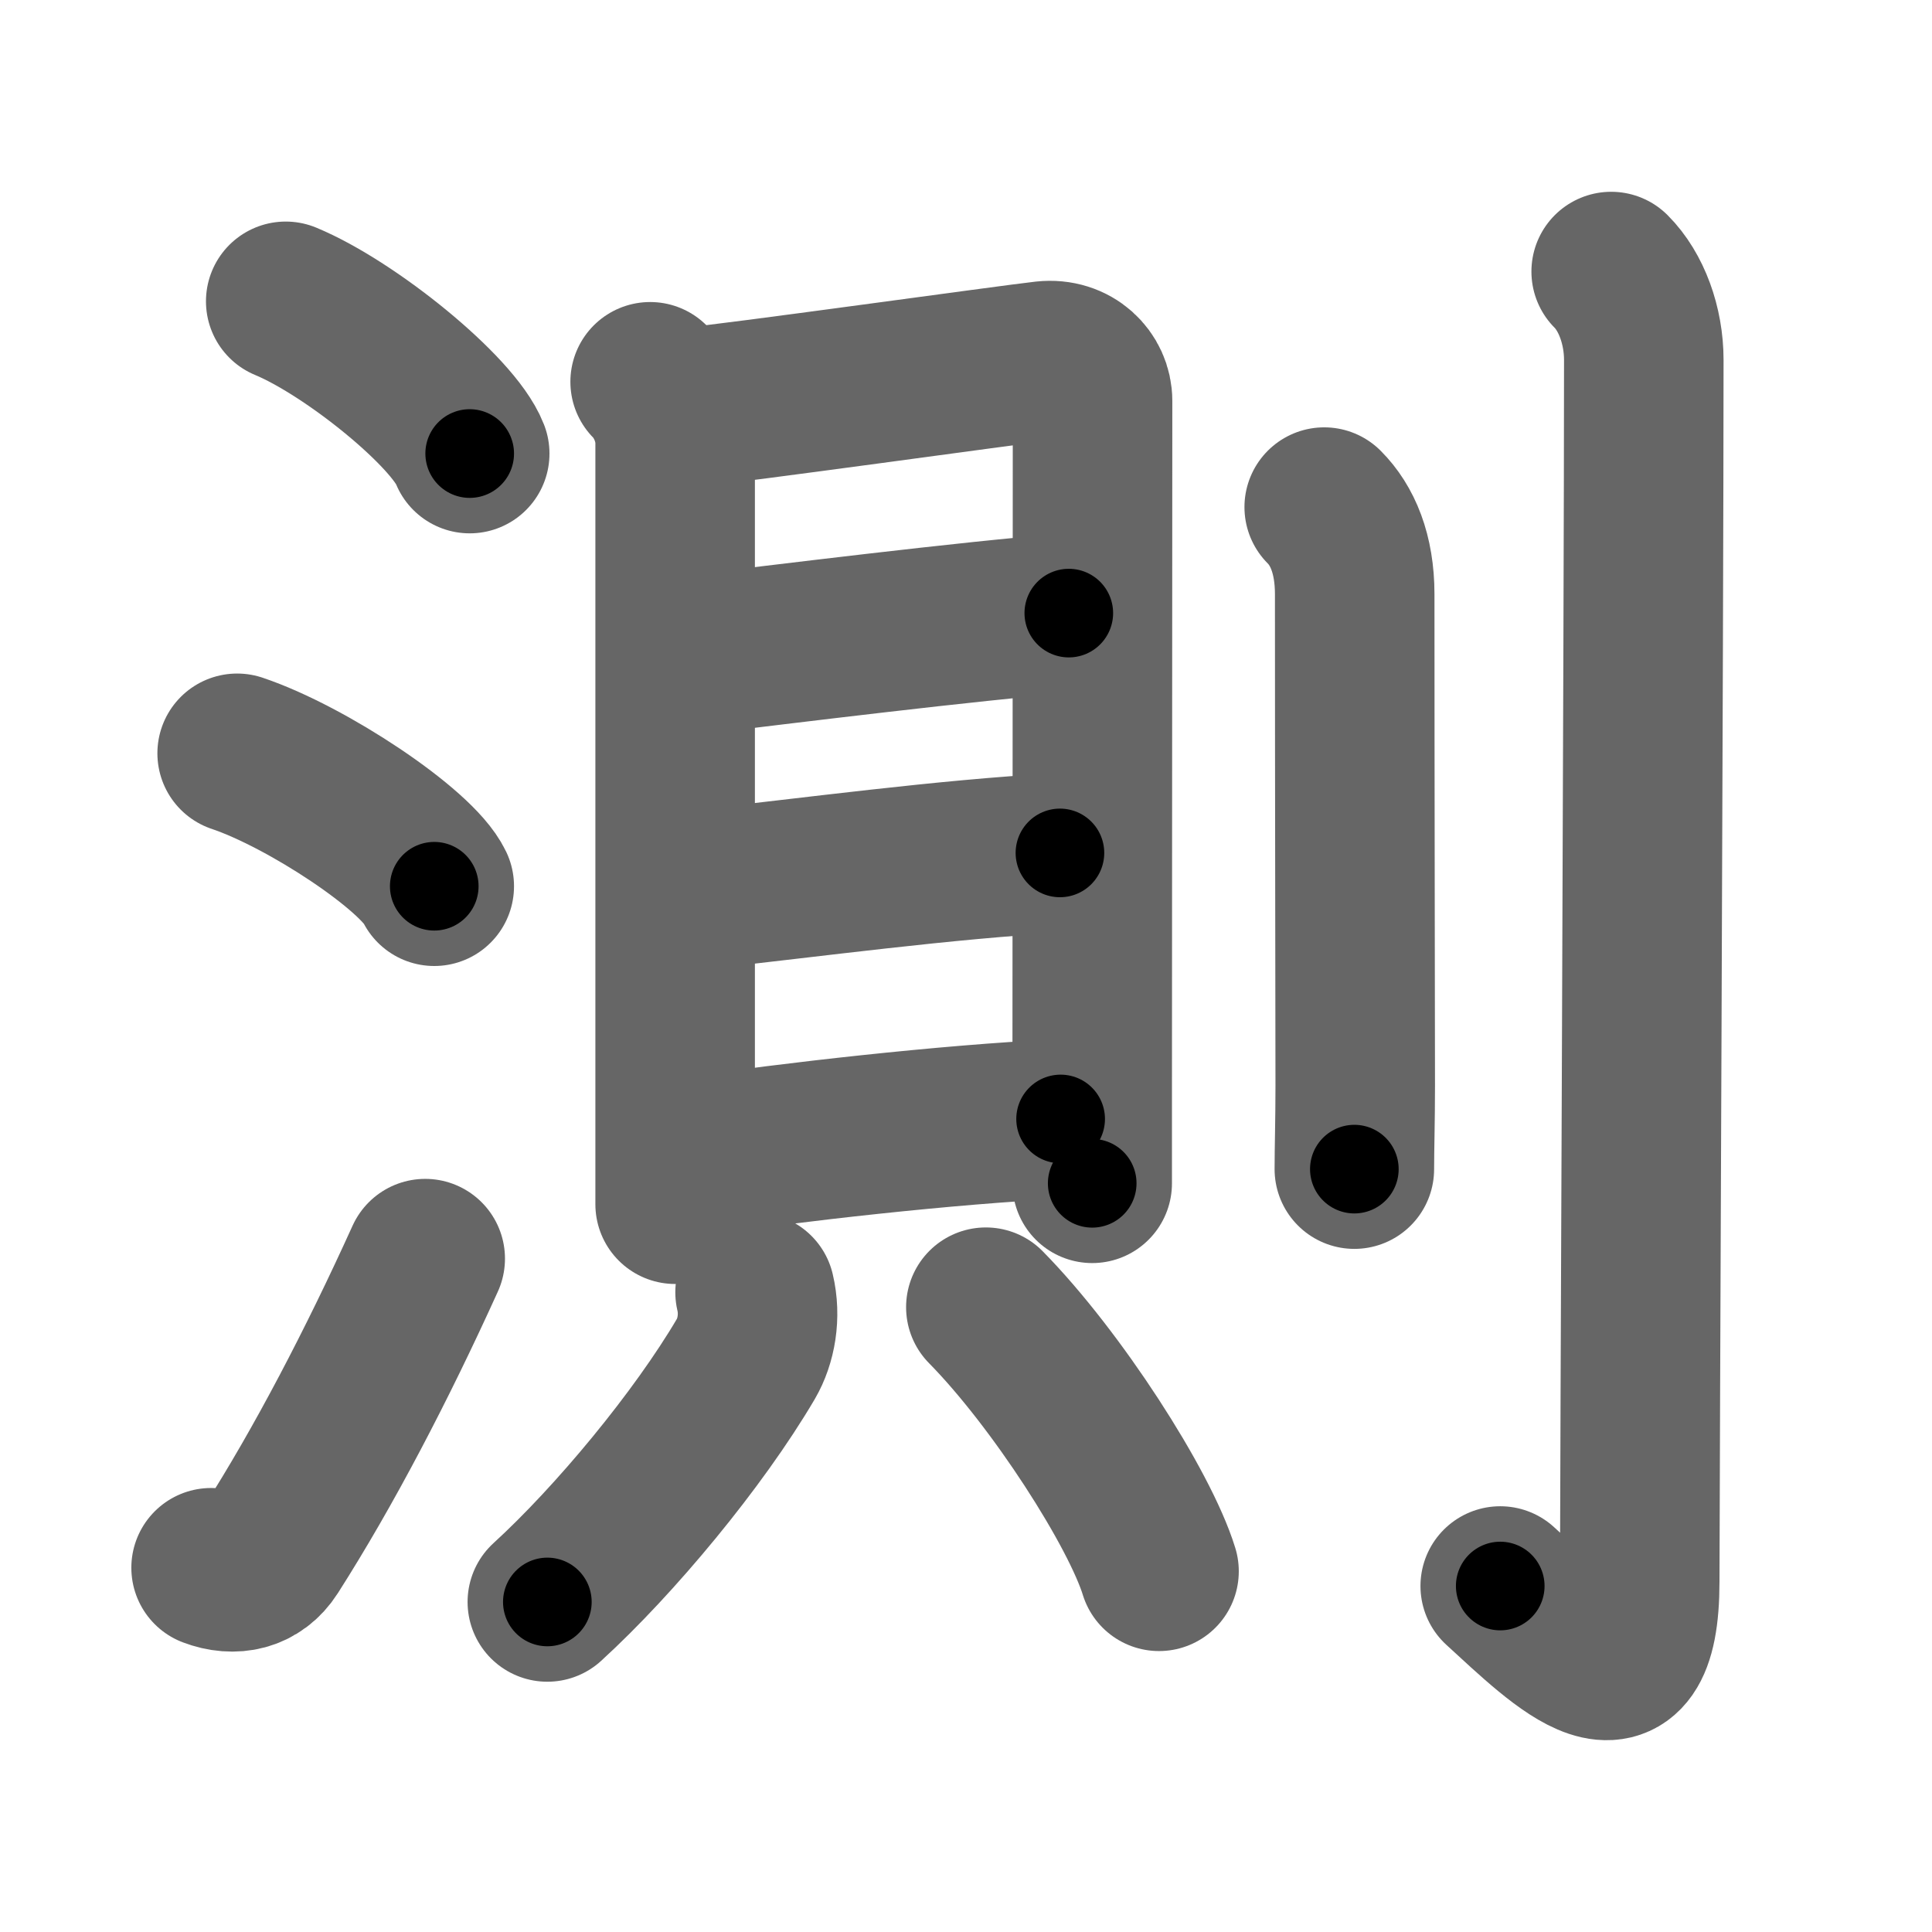 <svg xmlns="http://www.w3.org/2000/svg" width="109" height="109" viewBox="0 0 109 109" id="6e2c"><g fill="none" stroke="#666" stroke-width="9" stroke-linecap="round" stroke-linejoin="round"><g><g><path d="M16.12,17c3.66,1.52,9.46,6.23,10.38,8.59" /><path d="M13.38,42.5c3.93,1.32,10.14,5.44,11.12,7.5" /><path d="M11.91,88.45c1.29,0.49,2.59,0.22,3.36-0.99c3-4.7,6-10.45,8.72-16.45" /></g><g p4:phon="則" xmlns:p4="http://kanjivg.tagaini.net"><g><g><path d="M36.68,21.54c0.76,0.77,1.41,2.07,1.41,3.46c0,4.94,0,28.53,0,39c0,1.71,0,3.07,0,3.94" /><path d="M38.96,22.97c2.1-0.17,18.07-2.4,19.97-2.61c1.59-0.17,2.71,0.97,2.71,2.26c0,5.38-0.02,30.35-0.02,38.76c0,1.57,0,4.33,0,5.38" /><path d="M39.43,36.91c4.33-0.52,15.35-1.89,20.87-2.32" /><path d="M39.35,50.2c6.38-0.69,13.98-1.73,20.45-2.08" /><path d="M39.39,65.22c5.03-0.75,14.04-1.79,20.45-2.09" /></g><g><path d="M42.6,72.91c0.32,1.34,0.07,2.75-0.52,3.76c-2.67,4.54-7.38,10.22-11.2,13.71" /><path d="M55.62,73.75c3.98,4.04,8.68,11.36,9.77,14.9" /></g></g><g><path d="M74.71,28.61c1.03,1.03,1.72,2.64,1.72,4.91c0,10.91,0.03,25.23,0.03,27.73c0,1.97-0.05,3.58-0.05,4.71" /><path d="M90.9,15.32c1.14,1.14,1.84,3.05,1.84,4.99c0,14.46-0.23,64-0.23,68.92c0,7.86-4.23,3.58-7.87,0.25" /></g></g></g></g><g fill="none" stroke="#000" stroke-width="5" stroke-linecap="round" stroke-linejoin="round"><g><g><path d="M16.12,17c3.66,1.52,9.46,6.23,10.38,8.59" stroke-dasharray="13.66" stroke-dashoffset="13.66"><animate id="0" attributeName="stroke-dashoffset" values="13.66;0" dur="0.14s" fill="freeze" begin="0s;6e2c.click" /></path><path d="M13.38,42.5c3.93,1.32,10.14,5.44,11.12,7.5" stroke-dasharray="13.59" stroke-dashoffset="13.59"><animate attributeName="stroke-dashoffset" values="13.59" fill="freeze" begin="6e2c.click" /><animate id="1" attributeName="stroke-dashoffset" values="13.59;0" dur="0.14s" fill="freeze" begin="0.end" /></path><path d="M11.91,88.45c1.29,0.49,2.59,0.22,3.36-0.99c3-4.7,6-10.45,8.72-16.45" stroke-dasharray="22.46" stroke-dashoffset="22.46"><animate attributeName="stroke-dashoffset" values="22.46" fill="freeze" begin="6e2c.click" /><animate id="2" attributeName="stroke-dashoffset" values="22.46;0" dur="0.22s" fill="freeze" begin="1.end" /></path></g><g p4:phon="則" xmlns:p4="http://kanjivg.tagaini.net"><g><g><path d="M36.68,21.54c0.76,0.77,1.41,2.07,1.41,3.46c0,4.94,0,28.53,0,39c0,1.71,0,3.07,0,3.94" stroke-dasharray="46.77" stroke-dashoffset="46.77"><animate attributeName="stroke-dashoffset" values="46.77" fill="freeze" begin="6e2c.click" /><animate id="3" attributeName="stroke-dashoffset" values="46.77;0" dur="0.47s" fill="freeze" begin="2.end" /></path><path d="M38.96,22.97c2.1-0.17,18.07-2.4,19.97-2.61c1.59-0.17,2.71,0.97,2.71,2.26c0,5.38-0.02,30.35-0.02,38.76c0,1.57,0,4.33,0,5.38" stroke-dasharray="68.27" stroke-dashoffset="68.27"><animate attributeName="stroke-dashoffset" values="68.27" fill="freeze" begin="6e2c.click" /><animate id="4" attributeName="stroke-dashoffset" values="68.27;0" dur="0.51s" fill="freeze" begin="3.end" /></path><path d="M39.43,36.91c4.33-0.52,15.35-1.89,20.87-2.32" stroke-dasharray="21" stroke-dashoffset="21"><animate attributeName="stroke-dashoffset" values="21" fill="freeze" begin="6e2c.click" /><animate id="5" attributeName="stroke-dashoffset" values="21;0" dur="0.21s" fill="freeze" begin="4.end" /></path><path d="M39.35,50.2c6.38-0.69,13.98-1.73,20.45-2.08" stroke-dasharray="20.56" stroke-dashoffset="20.56"><animate attributeName="stroke-dashoffset" values="20.56" fill="freeze" begin="6e2c.click" /><animate id="6" attributeName="stroke-dashoffset" values="20.56;0" dur="0.21s" fill="freeze" begin="5.end" /></path><path d="M39.39,65.22c5.03-0.75,14.04-1.79,20.45-2.09" stroke-dasharray="20.56" stroke-dashoffset="20.56"><animate attributeName="stroke-dashoffset" values="20.56" fill="freeze" begin="6e2c.click" /><animate id="7" attributeName="stroke-dashoffset" values="20.56;0" dur="0.21s" fill="freeze" begin="6.end" /></path></g><g><path d="M42.6,72.91c0.32,1.34,0.07,2.75-0.52,3.76c-2.67,4.54-7.38,10.22-11.2,13.71" stroke-dasharray="21.64" stroke-dashoffset="21.64"><animate attributeName="stroke-dashoffset" values="21.64" fill="freeze" begin="6e2c.click" /><animate id="8" attributeName="stroke-dashoffset" values="21.64;0" dur="0.22s" fill="freeze" begin="7.end" /></path><path d="M55.62,73.75c3.98,4.04,8.68,11.36,9.77,14.9" stroke-dasharray="17.93" stroke-dashoffset="17.93"><animate attributeName="stroke-dashoffset" values="17.93" fill="freeze" begin="6e2c.click" /><animate id="9" attributeName="stroke-dashoffset" values="17.93;0" dur="0.18s" fill="freeze" begin="8.end" /></path></g></g><g><path d="M74.71,28.61c1.03,1.03,1.72,2.64,1.72,4.91c0,10.91,0.03,25.23,0.03,27.73c0,1.97-0.05,3.58-0.05,4.71" stroke-dasharray="37.78" stroke-dashoffset="37.78"><animate attributeName="stroke-dashoffset" values="37.78" fill="freeze" begin="6e2c.click" /><animate id="10" attributeName="stroke-dashoffset" values="37.78;0" dur="0.38s" fill="freeze" begin="9.end" /></path><path d="M90.9,15.32c1.14,1.14,1.84,3.05,1.84,4.99c0,14.46-0.23,64-0.23,68.92c0,7.86-4.23,3.58-7.87,0.25" stroke-dasharray="87.11" stroke-dashoffset="87.11"><animate attributeName="stroke-dashoffset" values="87.11" fill="freeze" begin="6e2c.click" /><animate id="11" attributeName="stroke-dashoffset" values="87.11;0" dur="0.65s" fill="freeze" begin="10.end" /></path></g></g></g></g></svg>